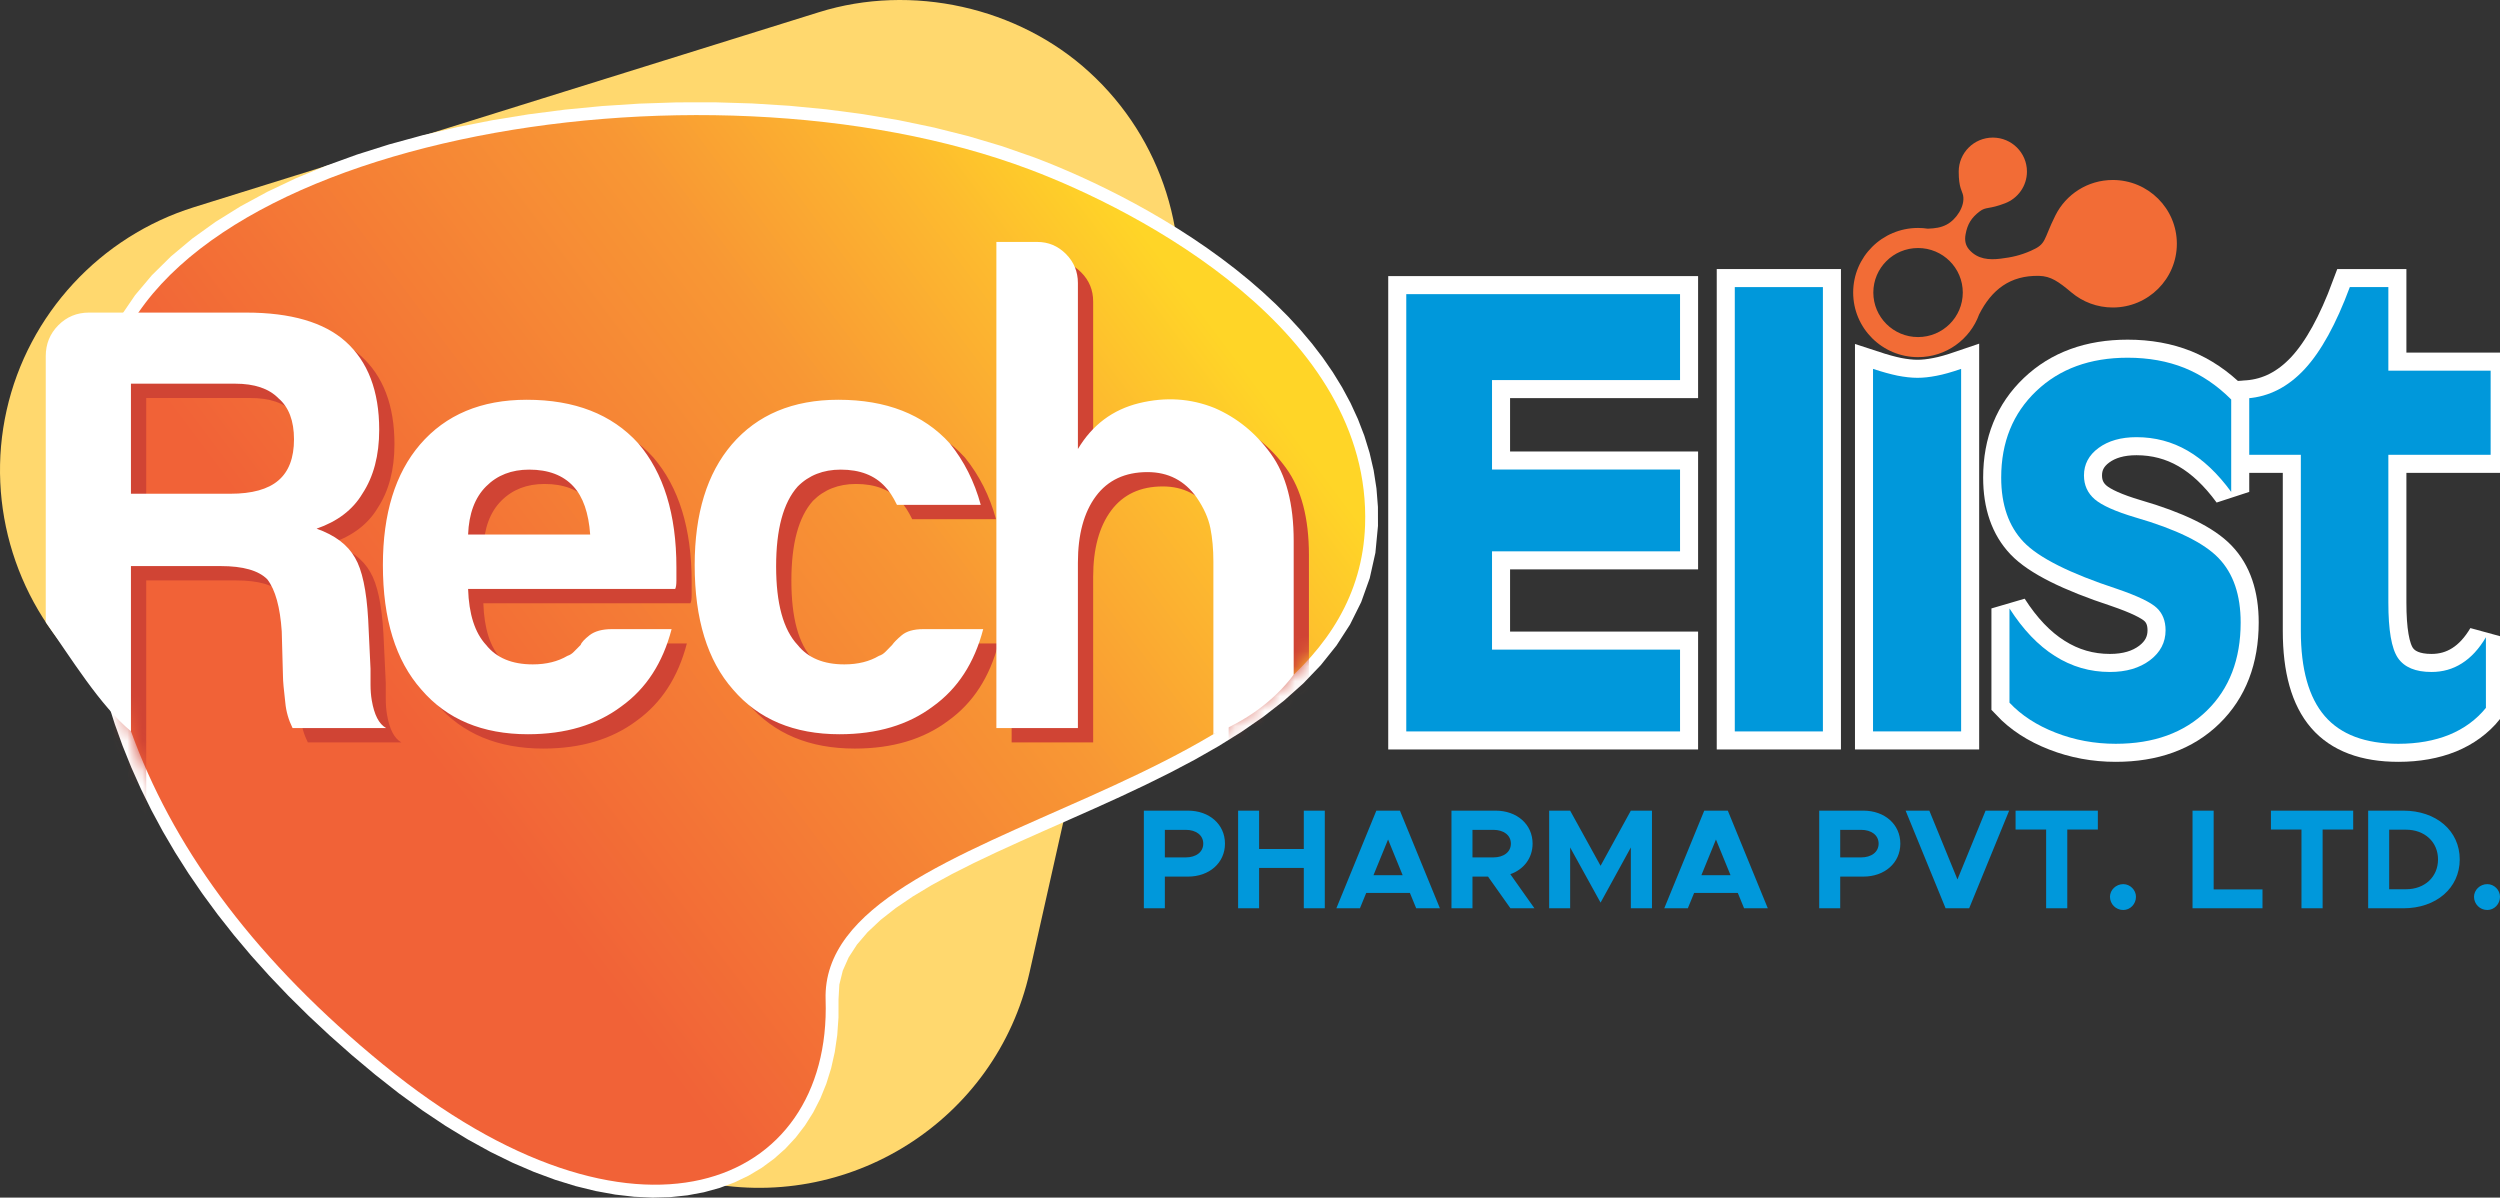 <svg width="167" height="80" viewBox="0 0 167 80" fill="none" xmlns="http://www.w3.org/2000/svg">
<rect x="0" y="0" width="167" height="80" fill="#333333" stroke="none"/>
<path d="M46.671 78.902C56.639 81.119 66.552 74.852 68.779 64.934L78.323 22.417C79.762 16.001 77.635 9.258 72.769 4.819C68.031 0.472 60.901 -1.124 54.707 0.815L12.968 13.836C6.69 15.793 1.882 20.992 0.443 27.402C-0.994 33.806 1.124 40.542 5.976 44.986L37.475 73.811C39.982 76.363 43.16 78.121 46.671 78.902Z" fill="#FFD86E"/>
<path d="M90.326 35.07L90.322 33.935L90.235 32.828L90.067 31.749L89.823 30.696L89.506 29.668L89.121 28.665L88.67 27.687L88.159 26.735L87.589 25.807L86.967 24.905L86.294 24.028L85.577 23.177L84.819 22.353L84.023 21.555L83.195 20.785L82.339 20.043L81.46 19.328L80.561 18.642L79.647 17.984L78.724 17.355L77.794 16.755L76.863 16.184L75.936 15.643L75.016 15.132L74.109 14.65L73.218 14.198L72.349 13.777L71.505 13.386L70.692 13.025L69.914 12.695L69.176 12.396L68.482 12.128L69.091 10.516L69.811 10.795L70.576 11.104L71.379 11.445L72.219 11.817L73.089 12.221L73.985 12.655L74.904 13.121L75.841 13.618L76.791 14.147L77.75 14.707L78.714 15.298L79.678 15.92L80.638 16.574L81.589 17.259L82.528 17.976L83.449 18.724L84.349 19.505L85.222 20.317L86.065 21.162L86.872 22.039L87.639 22.949L88.362 23.892L89.035 24.868L89.654 25.877L90.215 26.92L90.71 27.996L91.137 29.106L91.488 30.248L91.761 31.423L91.948 32.629L92.046 33.865L92.049 35.131L90.326 35.07ZM54.289 66.812L54.363 65.515L54.665 64.286L55.173 63.136L55.865 62.066L56.716 61.07L57.708 60.139L58.824 59.262L60.053 58.428L61.381 57.63L62.795 56.859L64.284 56.108L65.836 55.37L67.438 54.639L69.077 53.909L70.74 53.175L72.416 52.43L74.09 51.669L75.75 50.888L77.382 50.08L78.974 49.241L80.511 48.366L81.982 47.45L83.372 46.489L84.669 45.479L85.86 44.415L86.933 43.295L87.878 42.114L88.684 40.867L89.341 39.547L89.841 38.149L90.173 36.66L90.326 35.07L92.049 35.131L91.877 36.928L91.498 38.625L90.928 40.221L90.183 41.718L89.278 43.12L88.231 44.429L87.058 45.654L85.774 46.801L84.393 47.877L82.929 48.89L81.395 49.846L79.803 50.752L78.168 51.614L76.5 52.439L74.815 53.233L73.123 54.001L71.439 54.749L69.776 55.483L68.147 56.209L66.565 56.931L65.044 57.654L63.597 58.384L62.238 59.125L60.981 59.88L59.841 60.653L58.83 61.447L57.962 62.261L57.246 63.097L56.69 63.955L56.297 64.842L56.069 65.768L56.013 66.757L54.289 66.812ZM26.15 70.451L27.688 71.661L29.2 72.761L30.686 73.753L32.143 74.64L33.568 75.423L34.961 76.105L36.318 76.69L37.638 77.178L38.919 77.573L40.158 77.878L41.355 78.095L42.507 78.227L43.612 78.277L44.668 78.249L45.675 78.143L46.632 77.965L47.536 77.716L48.387 77.4L49.186 77.018L49.93 76.573L50.62 76.068L51.255 75.502L51.835 74.878L52.358 74.197L52.823 73.459L53.229 72.666L53.573 71.818L53.853 70.917L54.067 69.965L54.213 68.962L54.287 67.91L54.289 66.812L56.013 66.757L56.011 67.971L55.928 69.145L55.763 70.276L55.52 71.361L55.197 72.397L54.798 73.381L54.323 74.31L53.774 75.18L53.153 75.989L52.463 76.732L51.705 77.406L50.884 78.009L50.001 78.536L49.06 78.986L48.065 79.356L47.018 79.644L45.923 79.848L44.781 79.968L43.595 80L42.368 79.944L41.101 79.799L39.797 79.562L38.456 79.233L37.082 78.809L35.676 78.288L34.238 77.67L32.771 76.951L31.277 76.13L29.757 75.205L28.213 74.173L26.646 73.034L25.058 71.784L26.15 70.451ZM7.995 26.066L7.751 27.577L7.551 29.079L7.395 30.573L7.285 32.057L7.221 33.533L7.204 35.001L7.235 36.459L7.315 37.91L7.444 39.351L7.624 40.785L7.855 42.21L8.137 43.627L8.473 45.036L8.862 46.438L9.306 47.832L9.806 49.218L10.362 50.597L10.976 51.969L11.648 53.334L12.379 54.691L13.171 56.042L14.024 57.386L14.94 58.723L15.919 60.053L16.962 61.377L18.071 62.693L19.246 64.003L20.488 65.306L21.799 66.603L23.179 67.892L24.629 69.175L26.15 70.451L25.058 71.784L23.502 70.48L22.018 69.166L20.603 67.844L19.257 66.513L17.979 65.172L16.768 63.823L15.625 62.464L14.546 61.096L13.533 59.719L12.584 58.334L11.698 56.939L10.875 55.535L10.114 54.122L9.414 52.701L8.774 51.27L8.194 49.832L7.673 48.385L7.209 46.929L6.803 45.466L6.452 43.995L6.157 42.516L5.917 41.029L5.729 39.535L5.595 38.034L5.512 36.525L5.48 35.009L5.497 33.486L5.563 31.957L5.677 30.42L5.838 28.877L6.045 27.326L6.296 25.769L7.995 26.066ZM68.482 12.128L66.4 11.402L64.242 10.759L62.014 10.2L59.727 9.723L57.389 9.329L55.009 9.016L52.597 8.783L50.161 8.63L47.711 8.557L45.255 8.561L42.802 8.643L40.362 8.801L37.944 9.034L35.556 9.342L33.208 9.723L30.908 10.176L28.666 10.701L26.491 11.296L24.392 11.959L22.377 12.69L20.457 13.487L18.64 14.348L16.935 15.272L15.351 16.257L13.897 17.301L12.582 18.401L11.413 19.554L10.398 20.759L9.543 22.013L8.854 23.315L8.336 24.665L7.995 26.066L6.296 25.769L6.689 24.153L7.283 22.603L8.065 21.123L9.024 19.717L10.146 18.385L11.422 17.126L12.841 15.939L14.392 14.825L16.068 13.783L17.859 12.812L19.756 11.913L21.752 11.084L23.837 10.328L26.003 9.643L28.242 9.031L30.544 8.492L32.903 8.028L35.307 7.637L37.751 7.322L40.224 7.084L42.718 6.922L45.224 6.839L47.735 6.834L50.241 6.91L52.733 7.066L55.205 7.304L57.645 7.625L60.046 8.03L62.4 8.521L64.698 9.098L66.931 9.763L69.091 10.516L68.482 12.128Z" fill="white"/>
<path d="M68.786 11.322C76.081 14.07 91.646 22.145 91.187 35.1C90.528 53.719 54.744 54.227 55.151 66.784C55.557 79.343 42.392 84.835 25.604 71.117C8.816 57.4 4.268 42.322 7.146 25.918C10.024 9.514 46.603 2.965 68.786 11.322Z" fill="url(#paint0_linear_5_18)"/>
<mask id="mask0_5_18" style="mask-type:luminance" maskUnits="userSpaceOnUse" x="6" y="7" width="86" height="73">
<path d="M68.786 11.322C76.081 14.07 91.646 22.145 91.187 35.1C90.528 53.719 54.744 54.227 55.151 66.784C55.557 79.343 42.392 84.835 25.604 71.117C8.816 57.4 4.268 42.322 7.146 25.918C10.024 9.514 46.603 2.965 68.786 11.322Z" fill="white"/>
</mask>
<g mask="url(#mask0_5_18)">
<path d="M4.075 59.213V24.743C4.075 23.938 4.355 23.249 4.914 22.685C5.474 22.121 6.156 21.838 6.962 21.838H17.458C20.447 21.838 22.665 22.485 24.105 23.773C25.599 25.115 26.35 27.084 26.35 29.665C26.35 31.379 25.975 32.804 25.224 33.94C24.583 35.013 23.559 35.791 22.167 36.273C23.395 36.707 24.248 37.354 24.733 38.214C25.21 39.02 25.504 40.389 25.613 42.331L25.77 45.635C25.77 45.958 25.77 46.309 25.77 46.688C25.77 47.066 25.797 47.41 25.852 47.734C26.016 48.705 26.33 49.324 26.814 49.593H20.563C20.297 49.056 20.133 48.491 20.078 47.899C19.976 47.032 19.922 46.44 19.922 46.123L19.839 43.129C19.73 41.518 19.416 40.362 18.877 39.66C18.297 39.068 17.253 38.772 15.765 38.772H9.767V59.213H4.075ZM9.767 33.94H16.413C17.854 33.94 18.925 33.644 19.614 33.052C20.31 32.459 20.658 31.544 20.658 30.305C20.658 29.066 20.31 28.151 19.614 27.559C18.98 26.912 18.017 26.588 16.734 26.588H9.767V33.94ZM41.883 42.984H45.882C45.295 45.242 44.176 46.963 42.525 48.147C40.873 49.386 38.791 50.005 36.287 50.005C33.25 50.005 30.868 49.008 29.162 47.018C27.449 45.084 26.596 42.317 26.596 38.71C26.596 35.268 27.422 32.584 29.08 30.649C30.793 28.66 33.168 27.662 36.205 27.662C39.406 27.662 41.883 28.625 43.644 30.56C45.35 32.542 46.203 35.309 46.203 38.854C46.203 39.068 46.203 39.254 46.203 39.412C46.203 39.577 46.203 39.68 46.203 39.735C46.203 40.004 46.176 40.19 46.121 40.3H32.288C32.342 41.979 32.738 43.225 33.489 44.037C34.178 44.905 35.222 45.339 36.608 45.339C37.515 45.339 38.286 45.146 38.928 44.767C39.085 44.719 39.235 44.623 39.365 44.485C39.501 44.354 39.644 44.203 39.808 44.037C39.856 43.879 40.061 43.659 40.402 43.39C40.75 43.122 41.248 42.984 41.883 42.984ZM32.288 36.665H40.443C40.341 35.22 39.965 34.146 39.324 33.451C38.635 32.701 37.645 32.329 36.369 32.329C35.195 32.329 34.233 32.701 33.489 33.451C32.738 34.201 32.342 35.275 32.288 36.665ZM62.698 42.984H66.697C66.11 45.242 64.991 46.963 63.34 48.147C61.688 49.386 59.606 50.005 57.102 50.005C54.058 50.005 51.69 49.008 49.984 47.018C48.278 45.084 47.424 42.317 47.424 38.71C47.424 35.268 48.25 32.584 49.902 30.649C51.608 28.66 53.983 27.662 57.02 27.662C60.221 27.662 62.698 28.633 64.459 30.567C65.414 31.751 66.11 33.12 66.533 34.683H60.937C60.671 34.139 60.405 33.733 60.139 33.465C59.443 32.708 58.46 32.329 57.177 32.329C56.01 32.329 55.047 32.708 54.303 33.458C53.341 34.538 52.864 36.314 52.864 38.792C52.864 41.27 53.341 43.019 54.303 44.044C54.993 44.905 56.03 45.339 57.422 45.339C58.323 45.339 59.101 45.146 59.736 44.767C59.9 44.719 60.043 44.623 60.18 44.485C60.309 44.354 60.459 44.203 60.616 44.037C60.725 43.879 60.937 43.659 61.258 43.39C61.578 43.122 62.056 42.984 62.698 42.984ZM80.954 34.187C80.148 33.058 79.056 32.494 77.671 32.494C76.176 32.494 75.023 33.031 74.225 34.105C73.426 35.179 73.023 36.658 73.023 38.545V49.593H67.577V17.392H70.3C71.051 17.392 71.688 17.658 72.225 18.197C72.759 18.732 73.023 19.381 73.023 20.138V30.952C73.986 29.341 75.344 28.323 77.111 27.889C78.872 27.462 80.551 27.566 82.155 28.213C83.649 28.86 84.905 29.878 85.915 31.276C86.932 32.68 87.437 34.614 87.437 37.085V49.593H82.073V38.462C82.073 37.657 82.004 36.913 81.875 36.245C81.738 35.571 81.431 34.883 80.954 34.187Z" fill="#D04434"/>
</g>
<path d="M3.056 41.563V23.785C3.056 22.98 3.336 22.292 3.895 21.727C4.455 21.163 5.137 20.881 5.943 20.881H16.439C19.428 20.881 21.646 21.528 23.086 22.815C24.58 24.157 25.331 26.126 25.331 28.707C25.331 30.421 24.956 31.846 24.205 32.982C23.564 34.056 22.54 34.833 21.148 35.315C22.376 35.749 23.229 36.396 23.714 37.256C24.191 38.062 24.485 39.431 24.594 41.373L24.751 44.677C24.751 45 24.751 45.351 24.751 45.73C24.751 46.108 24.778 46.453 24.833 46.776C24.997 47.746 25.311 48.366 25.795 48.635H19.544C19.278 48.098 19.114 47.533 19.059 46.941C18.957 46.074 18.902 45.482 18.902 45.165L18.82 42.171C18.711 40.56 18.397 39.404 17.858 38.702C17.278 38.11 16.234 37.814 14.746 37.814H8.747C8.747 41.05 8.747 45.609 8.747 48.845C6.695 47.152 4.741 43.953 3.056 41.563ZM8.747 32.982H15.394C16.835 32.982 17.906 32.686 18.595 32.094C19.291 31.502 19.639 30.586 19.639 29.347C19.639 28.108 19.291 27.193 18.595 26.601C17.961 25.954 16.998 25.63 15.715 25.63H8.747V32.982ZM40.864 42.026H44.863C44.276 44.284 43.157 46.005 41.505 47.189C39.854 48.428 37.772 49.047 35.268 49.047C32.231 49.047 29.849 48.05 28.143 46.06C26.43 44.126 25.577 41.359 25.577 37.752C25.577 34.31 26.403 31.625 28.061 29.691C29.774 27.702 32.149 26.704 35.186 26.704C38.387 26.704 40.864 27.668 42.625 29.602C44.331 31.584 45.184 34.351 45.184 37.896C45.184 38.11 45.184 38.296 45.184 38.454C45.184 38.619 45.184 38.722 45.184 38.778C45.184 39.046 45.157 39.232 45.102 39.342H31.269C31.323 41.021 31.719 42.267 32.47 43.08C33.159 43.947 34.203 44.381 35.589 44.381C36.496 44.381 37.267 44.188 37.909 43.809C38.066 43.761 38.216 43.665 38.346 43.527C38.482 43.396 38.625 43.245 38.789 43.08C38.837 42.921 39.042 42.701 39.383 42.432C39.731 42.164 40.229 42.026 40.864 42.026ZM31.269 35.708H39.424C39.322 34.262 38.946 33.188 38.305 32.493C37.615 31.742 36.626 31.371 35.35 31.371C34.176 31.371 33.214 31.742 32.47 32.493C31.719 33.243 31.323 34.317 31.269 35.708ZM61.679 42.026H65.678C65.091 44.284 63.972 46.005 62.32 47.189C60.669 48.428 58.587 49.047 56.083 49.047C53.039 49.047 50.671 48.05 48.965 46.06C47.258 44.126 46.405 41.359 46.405 37.752C46.405 34.31 47.231 31.625 48.883 29.691C50.589 27.702 52.964 26.704 56.001 26.704C59.201 26.704 61.679 27.675 63.44 29.609C64.395 30.793 65.091 32.163 65.514 33.725H59.918C59.652 33.181 59.386 32.775 59.12 32.507C58.423 31.75 57.441 31.371 56.158 31.371C54.991 31.371 54.028 31.75 53.285 32.5C52.322 33.581 51.845 35.356 51.845 37.834C51.845 40.312 52.322 42.061 53.285 43.087C53.974 43.947 55.011 44.381 56.403 44.381C57.304 44.381 58.082 44.188 58.717 43.809C58.881 43.761 59.024 43.665 59.161 43.527C59.29 43.396 59.44 43.245 59.597 43.08C59.707 42.921 59.918 42.701 60.239 42.432C60.56 42.164 61.037 42.026 61.679 42.026ZM79.935 33.229C79.129 32.1 78.037 31.536 76.652 31.536C75.157 31.536 74.004 32.073 73.206 33.147C72.407 34.221 72.004 35.701 72.004 37.587V48.635H66.558V16.161H69.281C70.032 16.161 70.668 16.428 71.206 16.967C71.74 17.502 72.004 18.151 72.004 18.908V29.994C72.967 28.384 74.325 27.365 76.092 26.931C77.853 26.504 79.532 26.608 81.136 27.255C82.63 27.902 83.886 28.921 84.896 30.318C85.913 31.722 86.418 33.657 86.418 36.127C86.418 39.109 86.418 42.092 86.418 45.074C85.04 46.892 83.203 48.164 81.054 49.046V37.504C81.054 36.699 80.988 35.955 80.856 35.288C80.722 34.613 80.412 33.925 79.935 33.229Z" fill="white"/>
<path d="M153.696 42.15V30.382H150.141V26.608C151.583 26.497 152.847 25.841 153.946 24.662C155.045 23.476 156.053 21.648 156.968 19.178H159.542V24.76H166.375V30.382H159.542V40.249C159.542 42.091 159.752 43.322 160.18 43.951C160.608 44.574 161.352 44.888 162.425 44.888C163.169 44.888 163.847 44.698 164.453 44.312C165.058 43.932 165.598 43.349 166.059 42.569V47.287C165.414 48.079 164.597 48.676 163.61 49.082C162.622 49.481 161.49 49.685 160.213 49.685C158.001 49.685 156.362 49.069 155.296 47.837C154.229 46.599 153.696 44.705 153.696 42.15Z" stroke="white" stroke-width="2.411" stroke-miterlimit="2.613"/>
<path d="M153.696 42.15V30.382H150.141V26.608C151.583 26.497 152.847 25.841 153.946 24.662C155.045 23.476 156.053 21.648 156.968 19.178H159.542V24.76H166.375V30.382H159.542V40.249C159.542 42.091 159.752 43.322 160.18 43.951C160.608 44.574 161.352 44.888 162.425 44.888C163.169 44.888 163.847 44.698 164.453 44.312C165.058 43.932 165.598 43.349 166.059 42.569V47.287C165.414 48.079 164.597 48.676 163.61 49.082C162.622 49.481 161.49 49.685 160.213 49.685C158.001 49.685 156.362 49.069 155.296 47.837C154.229 46.599 153.696 44.705 153.696 42.15Z" fill="#0098DB"/>
<path d="M134.233 40.643C135.135 42.051 136.142 43.113 137.268 43.821C138.393 44.535 139.618 44.888 140.941 44.888C142.034 44.888 142.922 44.626 143.62 44.102C144.311 43.578 144.66 42.91 144.66 42.104C144.66 41.475 144.463 40.977 144.074 40.61C143.679 40.236 142.797 39.81 141.421 39.339C138.268 38.303 136.181 37.255 135.181 36.207C134.18 35.158 133.68 33.724 133.68 31.902C133.68 29.537 134.463 27.61 136.023 26.123C137.583 24.636 139.618 23.895 142.126 23.895C143.528 23.895 144.792 24.125 145.924 24.577C147.05 25.035 148.097 25.736 149.044 26.686V32.859C148.143 31.627 147.175 30.71 146.135 30.107C145.095 29.504 143.956 29.203 142.718 29.203C141.678 29.203 140.835 29.445 140.184 29.923C139.532 30.401 139.209 31.017 139.209 31.758C139.209 32.413 139.453 32.944 139.934 33.357C140.414 33.763 141.316 34.169 142.639 34.562C145.378 35.355 147.234 36.266 148.208 37.288C149.189 38.31 149.676 39.745 149.676 41.586C149.676 44.043 148.919 46.009 147.412 47.477C145.898 48.951 143.87 49.685 141.329 49.685C139.914 49.685 138.577 49.436 137.32 48.944C136.056 48.453 135.029 47.785 134.233 46.939V40.643Z" stroke="white" stroke-width="2.411" stroke-miterlimit="2.613"/>
<path d="M134.233 40.643C135.135 42.051 136.142 43.113 137.268 43.821C138.393 44.535 139.618 44.888 140.941 44.888C142.034 44.888 142.922 44.626 143.62 44.102C144.311 43.578 144.66 42.91 144.66 42.104C144.66 41.475 144.463 40.977 144.074 40.61C143.679 40.236 142.797 39.81 141.421 39.339C138.268 38.303 136.181 37.255 135.181 36.207C134.18 35.158 133.68 33.724 133.68 31.902C133.68 29.537 134.463 27.61 136.023 26.123C137.583 24.636 139.618 23.895 142.126 23.895C143.528 23.895 144.792 24.125 145.924 24.577C147.05 25.035 148.097 25.736 149.044 26.686V32.859C148.143 31.627 147.175 30.71 146.135 30.107C145.095 29.504 143.956 29.203 142.718 29.203C141.678 29.203 140.835 29.445 140.184 29.923C139.532 30.401 139.209 31.017 139.209 31.758C139.209 32.413 139.453 32.944 139.934 33.357C140.414 33.763 141.316 34.169 142.639 34.562C145.378 35.355 147.234 36.266 148.208 37.288C149.189 38.31 149.676 39.745 149.676 41.586C149.676 44.043 148.919 46.009 147.412 47.477C145.898 48.951 143.87 49.685 141.329 49.685C139.914 49.685 138.577 49.436 137.32 48.944C136.056 48.453 135.029 47.785 134.233 46.939V40.643Z" fill="#0098DB"/>
<path d="M131.003 48.859H125.118V24.642C125.737 24.845 126.283 24.996 126.757 25.094C127.231 25.186 127.679 25.238 128.087 25.238C128.475 25.238 128.903 25.192 129.364 25.101C129.825 25.016 130.371 24.858 131.003 24.642V48.859Z" stroke="white" stroke-width="2.411" stroke-miterlimit="2.613"/>
<path d="M131.003 48.859H125.118V24.642C125.737 24.845 126.283 24.996 126.757 25.094C127.231 25.186 127.679 25.238 128.087 25.238C128.475 25.238 128.903 25.192 129.364 25.101C129.825 25.016 130.371 24.858 131.003 24.642V48.859Z" fill="#0098DB"/>
<path d="M121.77 48.859H115.884V19.178H121.77V48.859Z" stroke="white" stroke-width="2.411" stroke-miterlimit="2.613"/>
<path d="M121.77 48.859H115.884V19.178H121.77V48.859Z" fill="#0098DB"/>
<path d="M93.939 48.859V19.649H112.227V25.389H99.667V31.365H112.227V36.829H99.667V43.395H112.227V48.859H93.939Z" stroke="white" stroke-width="2.411" stroke-miterlimit="2.613"/>
<path d="M93.939 48.859V19.649H112.227V25.389H99.667V31.365H112.227V36.829H99.667V43.395H112.227V48.859H93.939Z" fill="#0098DB"/>
<path d="M76.409 60.674H77.812V58.557H79.357C80.779 58.557 81.828 57.645 81.828 56.354C81.828 55.063 80.779 54.151 79.357 54.151H76.409V60.674ZM77.812 57.275V55.433H79.205C79.901 55.433 80.378 55.794 80.378 56.354C80.378 56.914 79.901 57.275 79.205 57.275H77.812ZM87.094 54.151V56.715H84.108V54.151H82.706V60.674H84.108V57.978H87.094V60.674H88.496V54.151H87.094ZM94.602 60.674H96.186L93.514 54.151H91.94L89.269 60.674H90.843L91.263 59.649H94.182L94.602 60.674ZM91.749 58.462L92.723 56.079L93.696 58.462H91.749ZM102.501 60.674L100.889 58.395C101.785 58.082 102.377 57.322 102.377 56.354C102.377 55.063 101.328 54.151 99.906 54.151H96.958V60.674H98.361V58.557H99.4L100.898 60.674H102.501ZM98.361 55.433H99.753C100.45 55.433 100.927 55.794 100.927 56.354C100.927 56.914 100.45 57.275 99.753 57.275H98.361V55.433ZM103.484 60.674H104.886V56.61L106.918 60.295L108.94 56.61V60.674H110.352V54.151H108.94L106.918 57.835L104.886 54.151H103.484V60.674ZM116.505 60.674H118.089L115.418 54.151H113.844L111.173 60.674H112.747L113.167 59.649H116.086L116.505 60.674ZM113.653 58.462L114.626 56.079L115.599 58.462H113.653ZM121.523 60.674H122.926V58.557H124.471C125.893 58.557 126.942 57.645 126.942 56.354C126.942 55.063 125.893 54.151 124.471 54.151H121.523V60.674ZM122.926 57.275V55.433H124.319C125.015 55.433 125.492 55.794 125.492 56.354C125.492 56.914 125.015 57.275 124.319 57.275H122.926ZM132.637 54.151L130.758 58.747L128.879 54.151H127.295L129.966 60.674H131.54L134.211 54.151H132.637ZM136.682 60.674H138.094V55.414H140.136V54.151H134.641V55.414H136.682V60.674ZM141.834 60.788C142.301 60.788 142.683 60.389 142.683 59.905C142.683 59.459 142.301 59.06 141.834 59.06C141.338 59.06 140.946 59.459 140.946 59.905C140.946 60.389 141.338 60.788 141.834 60.788ZM147.872 59.411V54.151H146.461V60.674H151.135V59.411H147.872ZM153.739 60.674H155.151V55.414H157.193V54.151H151.698V55.414H153.739V60.674ZM158.194 60.674H160.541C162.745 60.674 164.31 59.316 164.31 57.408C164.31 55.499 162.745 54.151 160.541 54.151H158.194V60.674ZM159.597 59.402V55.423H160.723C161.972 55.423 162.86 56.249 162.86 57.408C162.86 58.576 161.972 59.402 160.723 59.402H159.597ZM166.151 60.788C166.618 60.788 167 60.389 167 59.905C167 59.459 166.618 59.06 166.151 59.06C165.655 59.06 165.264 59.459 165.264 59.905C165.264 60.389 165.655 60.788 166.151 60.788Z" fill="#0098DB"/>
<path fill-rule="evenodd" clip-rule="evenodd" d="M128.126 16.568C129.776 16.568 131.114 17.899 131.114 19.542C131.114 21.184 129.776 22.516 128.126 22.516C126.476 22.516 125.138 21.184 125.138 19.542C125.138 17.899 126.476 16.568 128.126 16.568ZM141.135 12.023C139.456 12.023 138.003 12.986 137.303 14.386C136.472 16.047 136.734 16.284 135.666 16.751C134.952 17.063 134.399 17.187 133.625 17.281C132.886 17.37 132.106 17.329 131.535 16.669C131.267 16.358 131.236 16.006 131.301 15.651C131.424 14.971 131.69 14.541 132.245 14.12C132.672 13.796 132.842 14 133.943 13.577C134.796 13.249 135.4 12.425 135.4 11.46C135.4 10.207 134.38 9.191 133.121 9.191C131.862 9.191 130.842 10.21 130.842 11.46C130.842 12.559 131.077 12.753 131.136 13.057C131.277 13.774 130.675 14.675 130.022 15.011C129.655 15.2 129.282 15.258 128.775 15.276C128.563 15.244 128.347 15.227 128.126 15.227C125.732 15.227 123.792 17.159 123.792 19.542C123.792 21.925 125.732 23.857 128.126 23.857C130.005 23.857 131.605 22.666 132.206 21.002C133.043 19.351 134.276 18.386 136.208 18.428C136.998 18.445 137.515 18.816 138.381 19.542C139.126 20.165 140.086 20.541 141.135 20.541C143.498 20.541 145.414 18.634 145.414 16.282C145.414 13.93 143.498 12.023 141.135 12.023Z" fill="#F26C36"/>
<defs>
<linearGradient id="paint0_linear_5_18" x1="37.385" y1="62.015" x2="84.619" y2="26.51" gradientUnits="userSpaceOnUse">
<stop stop-color="#F16237"/>
<stop offset="0.588" stop-color="#F89734"/>
<stop offset="0.839" stop-color="#FDBA2F"/>
<stop offset="1" stop-color="#FFD527"/>
</linearGradient>
</defs>
</svg>
